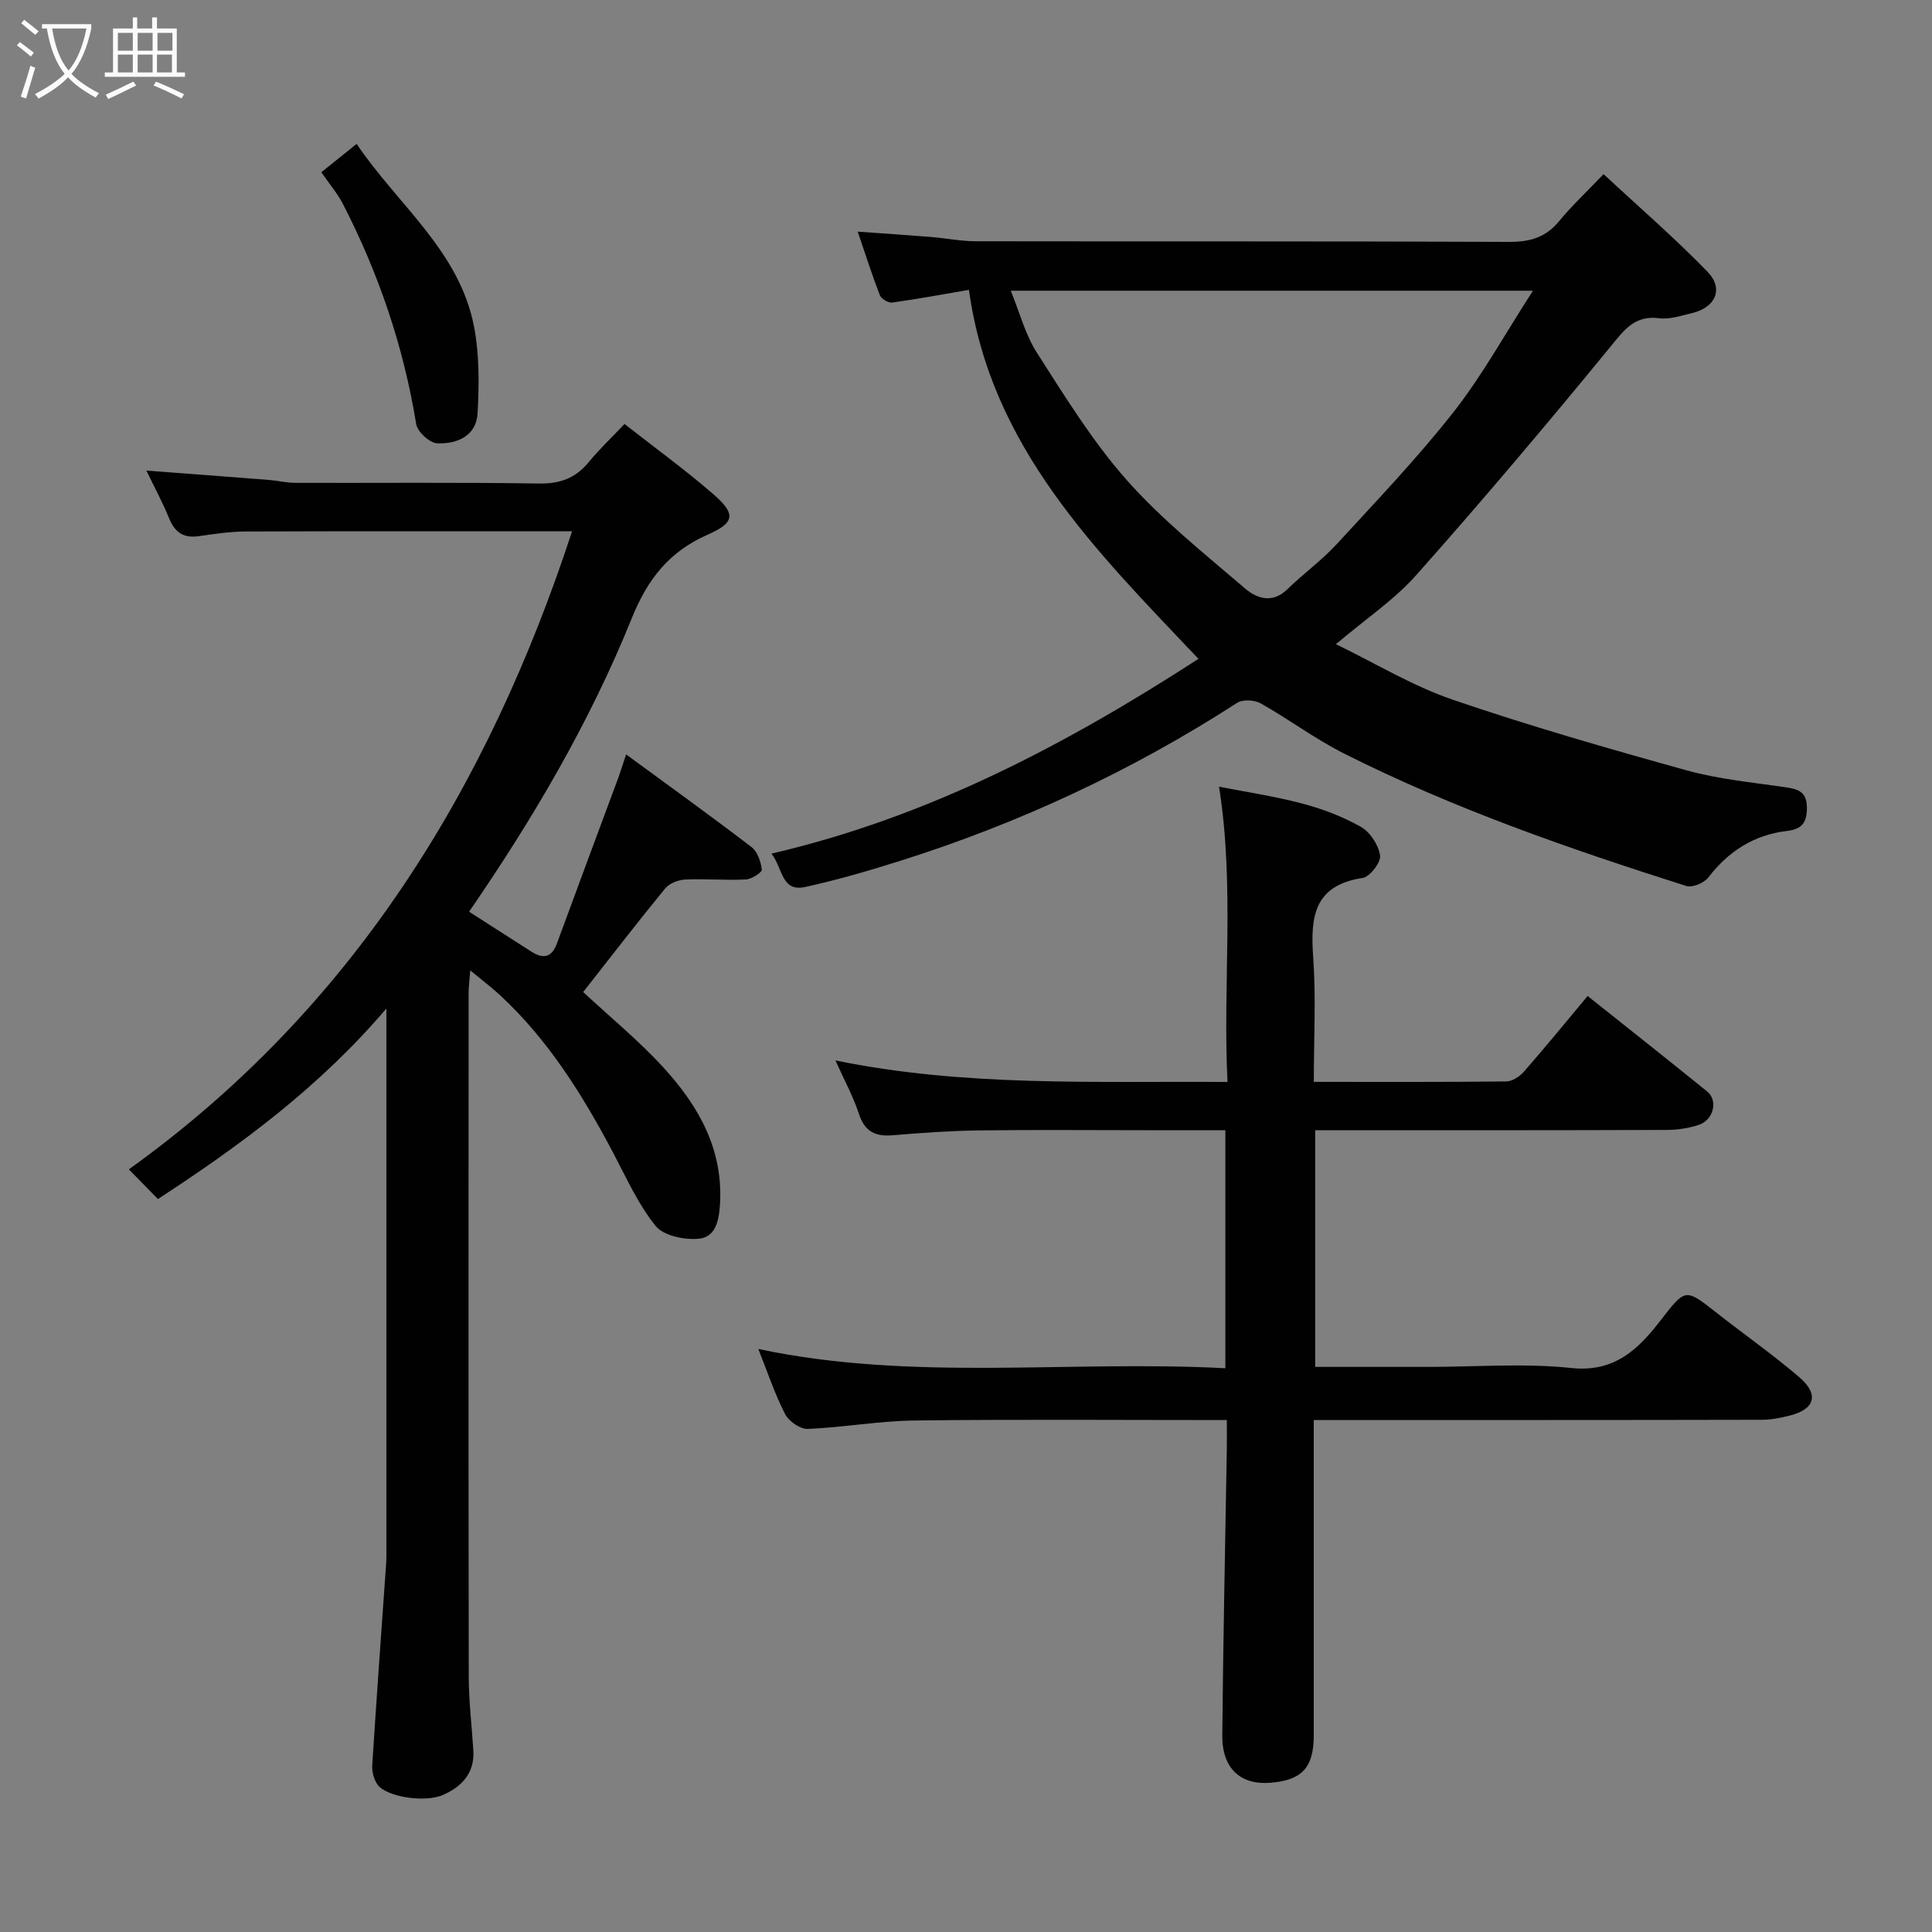 <svg enable-background="new 0 0 400 400" viewBox="0 0 400 400" xmlns="http://www.w3.org/2000/svg"><rect x="0" y="0" width="400" height="400" fill="#808080" stroke="none"/><path d="m6.4 11.7c-1-.8-1.9-1.6-2.9-2.3l.6-.7c.9.7 1.9 1.4 2.9 2.2zm-2.1 8.3c.7-2.1 1.4-4.2 2-6.4.2.1.6.3 1 .4-.7 2.3-1.3 4.4-1.9 6.4zm3-12.8c-1.1-.9-2.1-1.7-2.9-2.4l.6-.7c1 .8 2 1.5 3 2.4zm1.4-1.3v-.9h10.2v.9c-.9 4.2-2.3 7.3-4.1 9.4 1.3 1.4 3.2 2.7 5.7 4-.2.2-.4.5-.7.9-2.5-1.4-4.4-2.7-5.7-4.2-1.4 1.5-3.5 3-6.1 4.4 0 0 0 0-.1-.1-.3-.4-.5-.7-.7-.8 2.7-1.4 4.7-2.8 6.2-4.2-1.8-2.2-3-5.3-3.7-9.4zm9.2 0h-7.1c.6 3.8 1.7 6.7 3.4 8.7 1.7-2 2.9-4.8 3.7-8.7z" fill="#fbfcfa"/><path d="m31.6 3.6h.9v2.3h4.1v9.1h1.7v.9h-16.6v-.9h1.7v-9.1h4.1v-2.3h.9v2.3h3.1v-2.3zm-4 13.3.6.8c-1.9.9-3.8 1.9-5.8 2.8-.2-.3-.3-.6-.5-.9 2-.9 3.9-1.8 5.7-2.7zm-3.2-10.1v3.7h3.1v-3.7zm0 4.5v3.7h3.1v-3.7zm4.1-4.5v3.7h3.1v-3.7zm0 4.5v3.7h3.1v-3.7zm9.1 9.1c-2.1-1.1-4.1-2-5.8-2.7l.5-.8c2.2.9 4.1 1.8 5.8 2.6zm-1.9-13.6h-3.1v3.7h3.1zm-3.2 4.5v3.7h3.1v-3.7z" fill="#fbfcfa"/><g fill="#010101"><path d="m120.74 205.39c5.62 5.23 11.54 10.07 16.64 15.65 7.21 7.89 12.37 16.87 11.69 28.24-.21 3.45-.91 6.89-4.45 7.19-2.94.26-7.23-.61-8.87-2.64-3.62-4.47-6.05-9.94-8.77-15.1-6.32-11.95-13.39-23.34-23.39-32.63-1.79-1.66-3.74-3.13-6.23-5.19-.15 2.04-.34 3.41-.34 4.78-.02 47.16-.04 94.32.03 141.48.01 5.1.64 10.2.95 15.3.28 4.65-2.42 7.45-6.25 9.14-3.82 1.69-11.74.4-13.57-2.1-.78-1.07-1.2-2.73-1.11-4.08.89-13.98 1.91-27.94 2.89-41.91.06-.83.04-1.67.04-2.5 0-36.16 0-72.32 0-108.48 0-.93 0-1.87 0-3.74-13.91 16.32-30.16 28.27-47.3 39.45-1.96-2.01-3.7-3.78-6.02-6.15 46.22-33.16 74.32-78.83 91.76-132.1-22.62 0-45.11-.04-67.6.04-3.27.01-6.55.53-9.8.98-3.13.43-4.87-.88-6.04-3.74-1.36-3.33-3.08-6.5-4.69-9.85 8.62.65 17.02 1.28 25.41 1.94 1.8.14 3.58.59 5.37.6 16.83.05 33.66-.13 50.49.14 4.38.07 7.58-1.11 10.31-4.43 2.21-2.69 4.77-5.11 7.41-7.9 6.34 4.97 12.55 9.48 18.32 14.48 4.77 4.13 4.59 5.94-1.13 8.45-7.96 3.49-12.44 9.24-15.68 17.27-8.69 21.54-20.43 41.51-33.69 60.78 4.36 2.79 8.61 5.51 12.86 8.24 2.45 1.57 4.23 1.33 5.33-1.68 4.19-11.42 8.45-22.8 12.67-34.2.49-1.34.91-2.7 1.65-4.93 9 6.6 17.58 12.77 25.97 19.19 1.23.94 1.93 3.03 2.12 4.67.07.57-2.11 1.97-3.31 2.03-4.17.21-8.37-.17-12.54.02-1.43.07-3.28.78-4.15 1.84-5.61 6.83-11 13.85-16.98 21.45z"/><path d="m254 294.01c-22.04 0-43.35-.17-64.66.09-7.37.09-14.73 1.44-22.11 1.74-1.56.06-3.92-1.57-4.68-3.06-2.14-4.17-3.63-8.67-5.55-13.49 32.09 6.8 64.32 2.27 96.7 3.99 0-16.69 0-32.74 0-49.28-5.62 0-11.07 0-16.53 0-11.5 0-23-.11-34.49.04-5.93.08-11.87.5-17.79 1-3.61.31-5.84-.7-7.05-4.4-1.21-3.68-3.1-7.13-4.87-11.09 26.78 5.5 53.62 4.27 81.17 4.46-1.01-20.32 1.53-40.33-1.75-61.13 5.67 1.11 11.51 1.97 17.17 3.47 4.22 1.12 8.43 2.7 12.21 4.85 1.91 1.09 3.65 3.76 3.96 5.93.2 1.41-2.12 4.42-3.62 4.64-10.11 1.53-10.82 8.1-10.23 16.4.6 8.41.13 16.89.13 25.82 13.6 0 26.72.06 39.83-.09 1.25-.01 2.79-1.01 3.67-2.02 4.43-5.06 8.68-10.27 13.19-15.67 8.19 6.52 16.51 13.09 24.75 19.77 2.3 1.87 1.34 5.89-1.73 6.91-2.13.71-4.48 1.05-6.73 1.05-22.34.09-44.66.06-66.99.06-1.8 0-3.6 0-5.7 0v49h23.55c9.83 0 19.75-.8 29.47.23 9 .96 13.91-3.94 18.49-9.86 5.07-6.54 5.08-6.71 11.3-1.8 5.78 4.56 11.84 8.79 17.42 13.57 4.15 3.56 3.23 6.63-1.98 7.94-1.88.47-3.84.87-5.76.87-30.65.07-61.31.05-92.79.05v5.37c0 19.99.01 39.99 0 59.98 0 6.79-2.64 9.23-8.94 9.75-6.2.51-10.06-2.94-10-9.81.18-19.76.61-39.53.94-59.29.03-1.8 0-3.6 0-5.99z"/><path d="m332 36.05c7.42 6.9 14.78 13.26 21.52 20.21 3.42 3.53 1.66 7.42-3.21 8.56-2.22.52-4.57 1.35-6.74 1.07-5.06-.66-7.2 2.29-10.05 5.78-13.12 16.02-26.49 31.85-40.24 47.33-4.63 5.22-10.64 9.23-16.69 14.37 8.13 3.94 15.81 8.62 24.12 11.47 15.96 5.47 32.22 10.13 48.48 14.65 6.57 1.82 13.47 2.48 20.26 3.47 2.69.39 4.64.8 4.65 4.29.01 3.11-1.08 4.43-4.12 4.79-6.81.8-12.1 4.18-16.29 9.63-.87 1.14-3.3 2.16-4.54 1.77-24.22-7.7-48.23-16.01-70.98-27.48-5.94-3-11.33-7.05-17.14-10.33-1.28-.72-3.72-.87-4.88-.12-21.78 14.06-45.05 24.91-69.74 32.71-6.5 2.05-13.07 3.97-19.72 5.42-4.95 1.08-4.58-3.86-6.97-6.91 32.58-7.56 61.05-22.63 88.41-40.32-21.16-22.33-43.03-43.8-47.52-76.4-5.42.93-10.65 1.91-15.91 2.63-.79.11-2.24-.77-2.54-1.53-1.58-4.06-2.9-8.23-4.58-13.15 5.47.39 10.31.71 15.14 1.1 3.1.25 6.2.89 9.3.89 36.82.06 73.63-.03 110.45.13 4.32.02 7.59-.94 10.35-4.32 2.52-3.07 5.46-5.81 9.18-9.71zm-14.62 24.14c-36.83 0-72.26 0-108.11 0 1.85 4.51 2.99 9.08 5.41 12.84 5.81 9.05 11.5 18.35 18.59 26.35 7.29 8.24 16.06 15.21 24.46 22.42 2.42 2.08 5.66 3.25 8.77.23 3.31-3.22 7.11-5.97 10.23-9.35 8.26-8.98 16.72-17.84 24.24-27.41 5.98-7.63 10.7-16.25 16.41-25.08z"/><path d="m66.53 35.66c2.57-2.06 4.73-3.8 7.31-5.87 8.46 12.59 21.34 22.16 24.33 37.96 1.09 5.78 1.03 11.88.71 17.79-.25 4.73-4.27 6.42-8.37 6.24-1.56-.07-4.08-2.38-4.34-3.97-2.61-16.03-7.76-31.18-15.17-45.58-1.1-2.14-2.71-4.01-4.47-6.57z"/></g></svg>